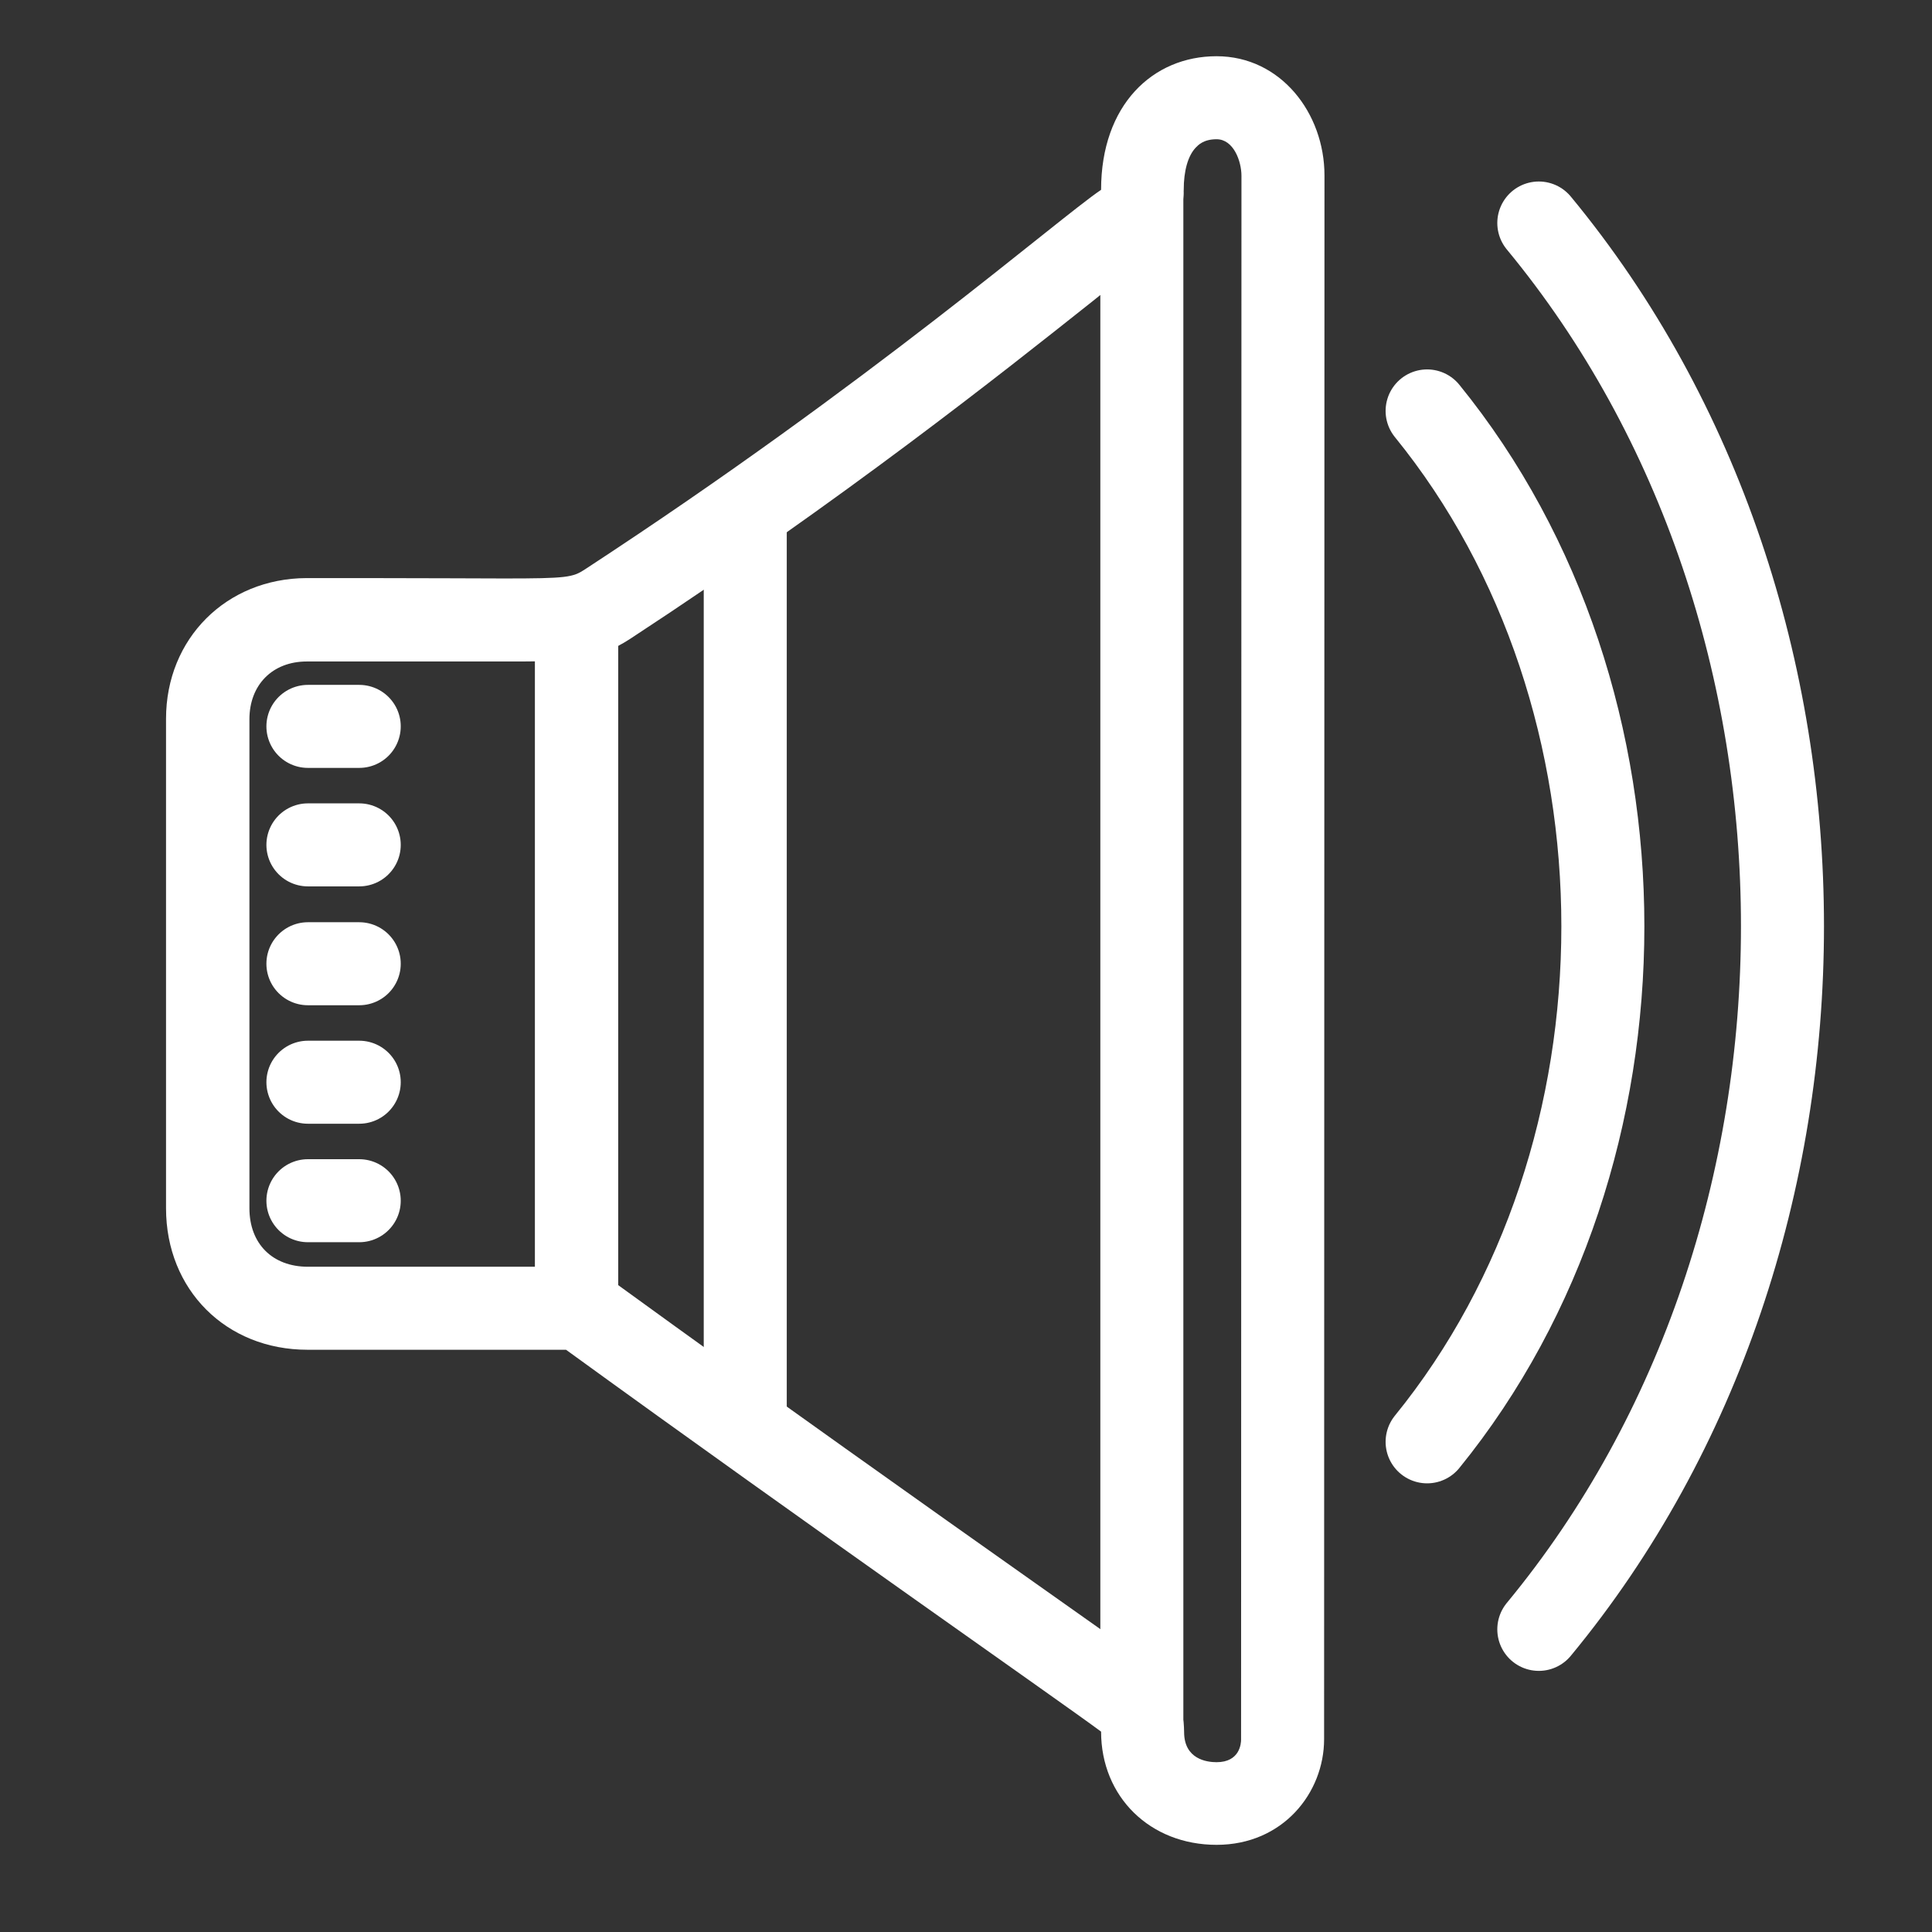 <?xml version="1.0" encoding="utf-8"?>
<!-- Generator: Adobe Illustrator 25.0.0, SVG Export Plug-In . SVG Version: 6.00 Build 0)  -->
<svg version="1.1" xmlns="http://www.w3.org/2000/svg" xmlns:xlink="http://www.w3.org/1999/xlink" x="0px" y="0px"
	 viewBox="0 0 512 512" style="enable-background:new 0 0 512 512;" xml:space="preserve">
<rect x="0" y="0" width="512" height="512" fill="#333333" stroke="none"/>
<style type="text/css">
	.st0{fill:#FFFFFF;}
	.st1{fill:none;stroke:#FFFFFF;stroke-width:22;stroke-linecap:round;stroke-miterlimit:10;}
	.st2{fill:none;stroke:#FFFFFF;stroke-width:22;stroke-miterlimit:10;}
	.st3{display:none;}
	.st4{display:inline;fill:none;stroke:#FFFFFF;stroke-width:22;stroke-linecap:round;stroke-miterlimit:10;}
</style>
<g id="Layer_1">
	<g>
		<path class="st0" d="M322.4,36.9c4.5,0,6.6,5.8,6.6,9.7L328.9,461c0,1-0.3,6-6.5,6c-2.6,0-8.6-0.8-8.6-8c0-7-3.3-13.5-8.9-17.7
			c-4.1-3.1-14.6-10.5-30.6-21.8c-27.6-19.5-69.4-49.1-111.4-79.6c-3.8-2.7-8.3-4.2-12.9-4.2l-3.4,0c-6.1,0-19.3,0-33.1,0
			c-14.1,0-24.8,0-31.9,0c-9.4,0-15.5-6.1-15.5-15.5V190.6c0-9.1,6.1-15.3,15.2-15.3c5.7,0,10.9,0,15.6,0c10,0,18.3,0,24.8,0
			c4.6,0,8.5,0,11.8,0c17.2,0,24.3,0,33.5-6c56.8-37.2,99-70.8,121.7-88.8c7-5.6,13-10.4,15.4-12c6-4.1,9.6-10.9,9.6-18.2
			c0-5,1.1-9,3.2-11.2C317.5,38.5,318.9,36.9,322.4,36.9 M322.4,14.9c-16.9,0-30.6,12.9-30.6,35.4c-11.8,8-60.9,51-136.8,100.6
			c-3.2,2.1-4.7,2.4-21.4,2.4c-8.1,0-19.6-0.1-36.7-0.1c-4.8,0-10,0-15.7,0c-21.2,0.1-37.2,16-37.2,37.3v129.7
			c0,21.6,15.9,37.5,37.5,37.5c8.3,0,20.3,0,32,0c17.8,0,34.9,0,36.5,0c65.6,47.6,130.9,93.1,141.8,101.2c0,17.3,13,30,30.6,30
			c17.6,0,28.5-13.8,28.5-28L351,46.5C351,30,339.4,14.9,322.4,14.9L322.4,14.9z"/>
	</g>
	<g>
		<line class="st1" x1="81.6" y1="318.2" x2="95.2" y2="318.2"/>
		<line class="st1" x1="81.6" y1="286.8" x2="95.2" y2="286.8"/>
		<line class="st1" x1="81.6" y1="255.4" x2="95.2" y2="255.4"/>
		<line class="st1" x1="81.6" y1="223.9" x2="95.2" y2="223.9"/>
		<line class="st1" x1="81.6" y1="192.5" x2="95.2" y2="192.5"/>
	</g>
	<line class="st2" x1="152.8" y1="161" x2="152.8" y2="348.3"/>
	<line class="st2" x1="152.8" y1="161" x2="152.8" y2="348.3"/>
</g>
<g id="Layer_3" class="st3">
	<line class="st4" x1="68.5" y1="450.9" x2="459.6" y2="58.9"/>
	<line class="st4" x1="197.5" y1="358.2" x2="197.5" y2="374.6"/>
	<line class="st4" x1="197.5" y1="139.8" x2="197.5" y2="280.5"/>
	<line class="st4" x1="302.6" y1="254.9" x2="302.6" y2="461"/>
	<line class="st4" x1="302.6" y1="55.9" x2="302.6" y2="175.6"/>
</g>
<g id="Layer_2">
	<path class="st1" d="M378.2,108.9c62.1,76.4,62.1,196.8,0,273.2"/>
	<path class="st1" d="M407.8,59.1c86.1,104.2,86.1,268.5,0,372.7"/>
	<line class="st2" x1="197.5" y1="133.2" x2="197.5" y2="379.4"/>
	<line class="st2" x1="302.6" y1="50.9" x2="302.6" y2="457.6"/>
</g>
</svg>
